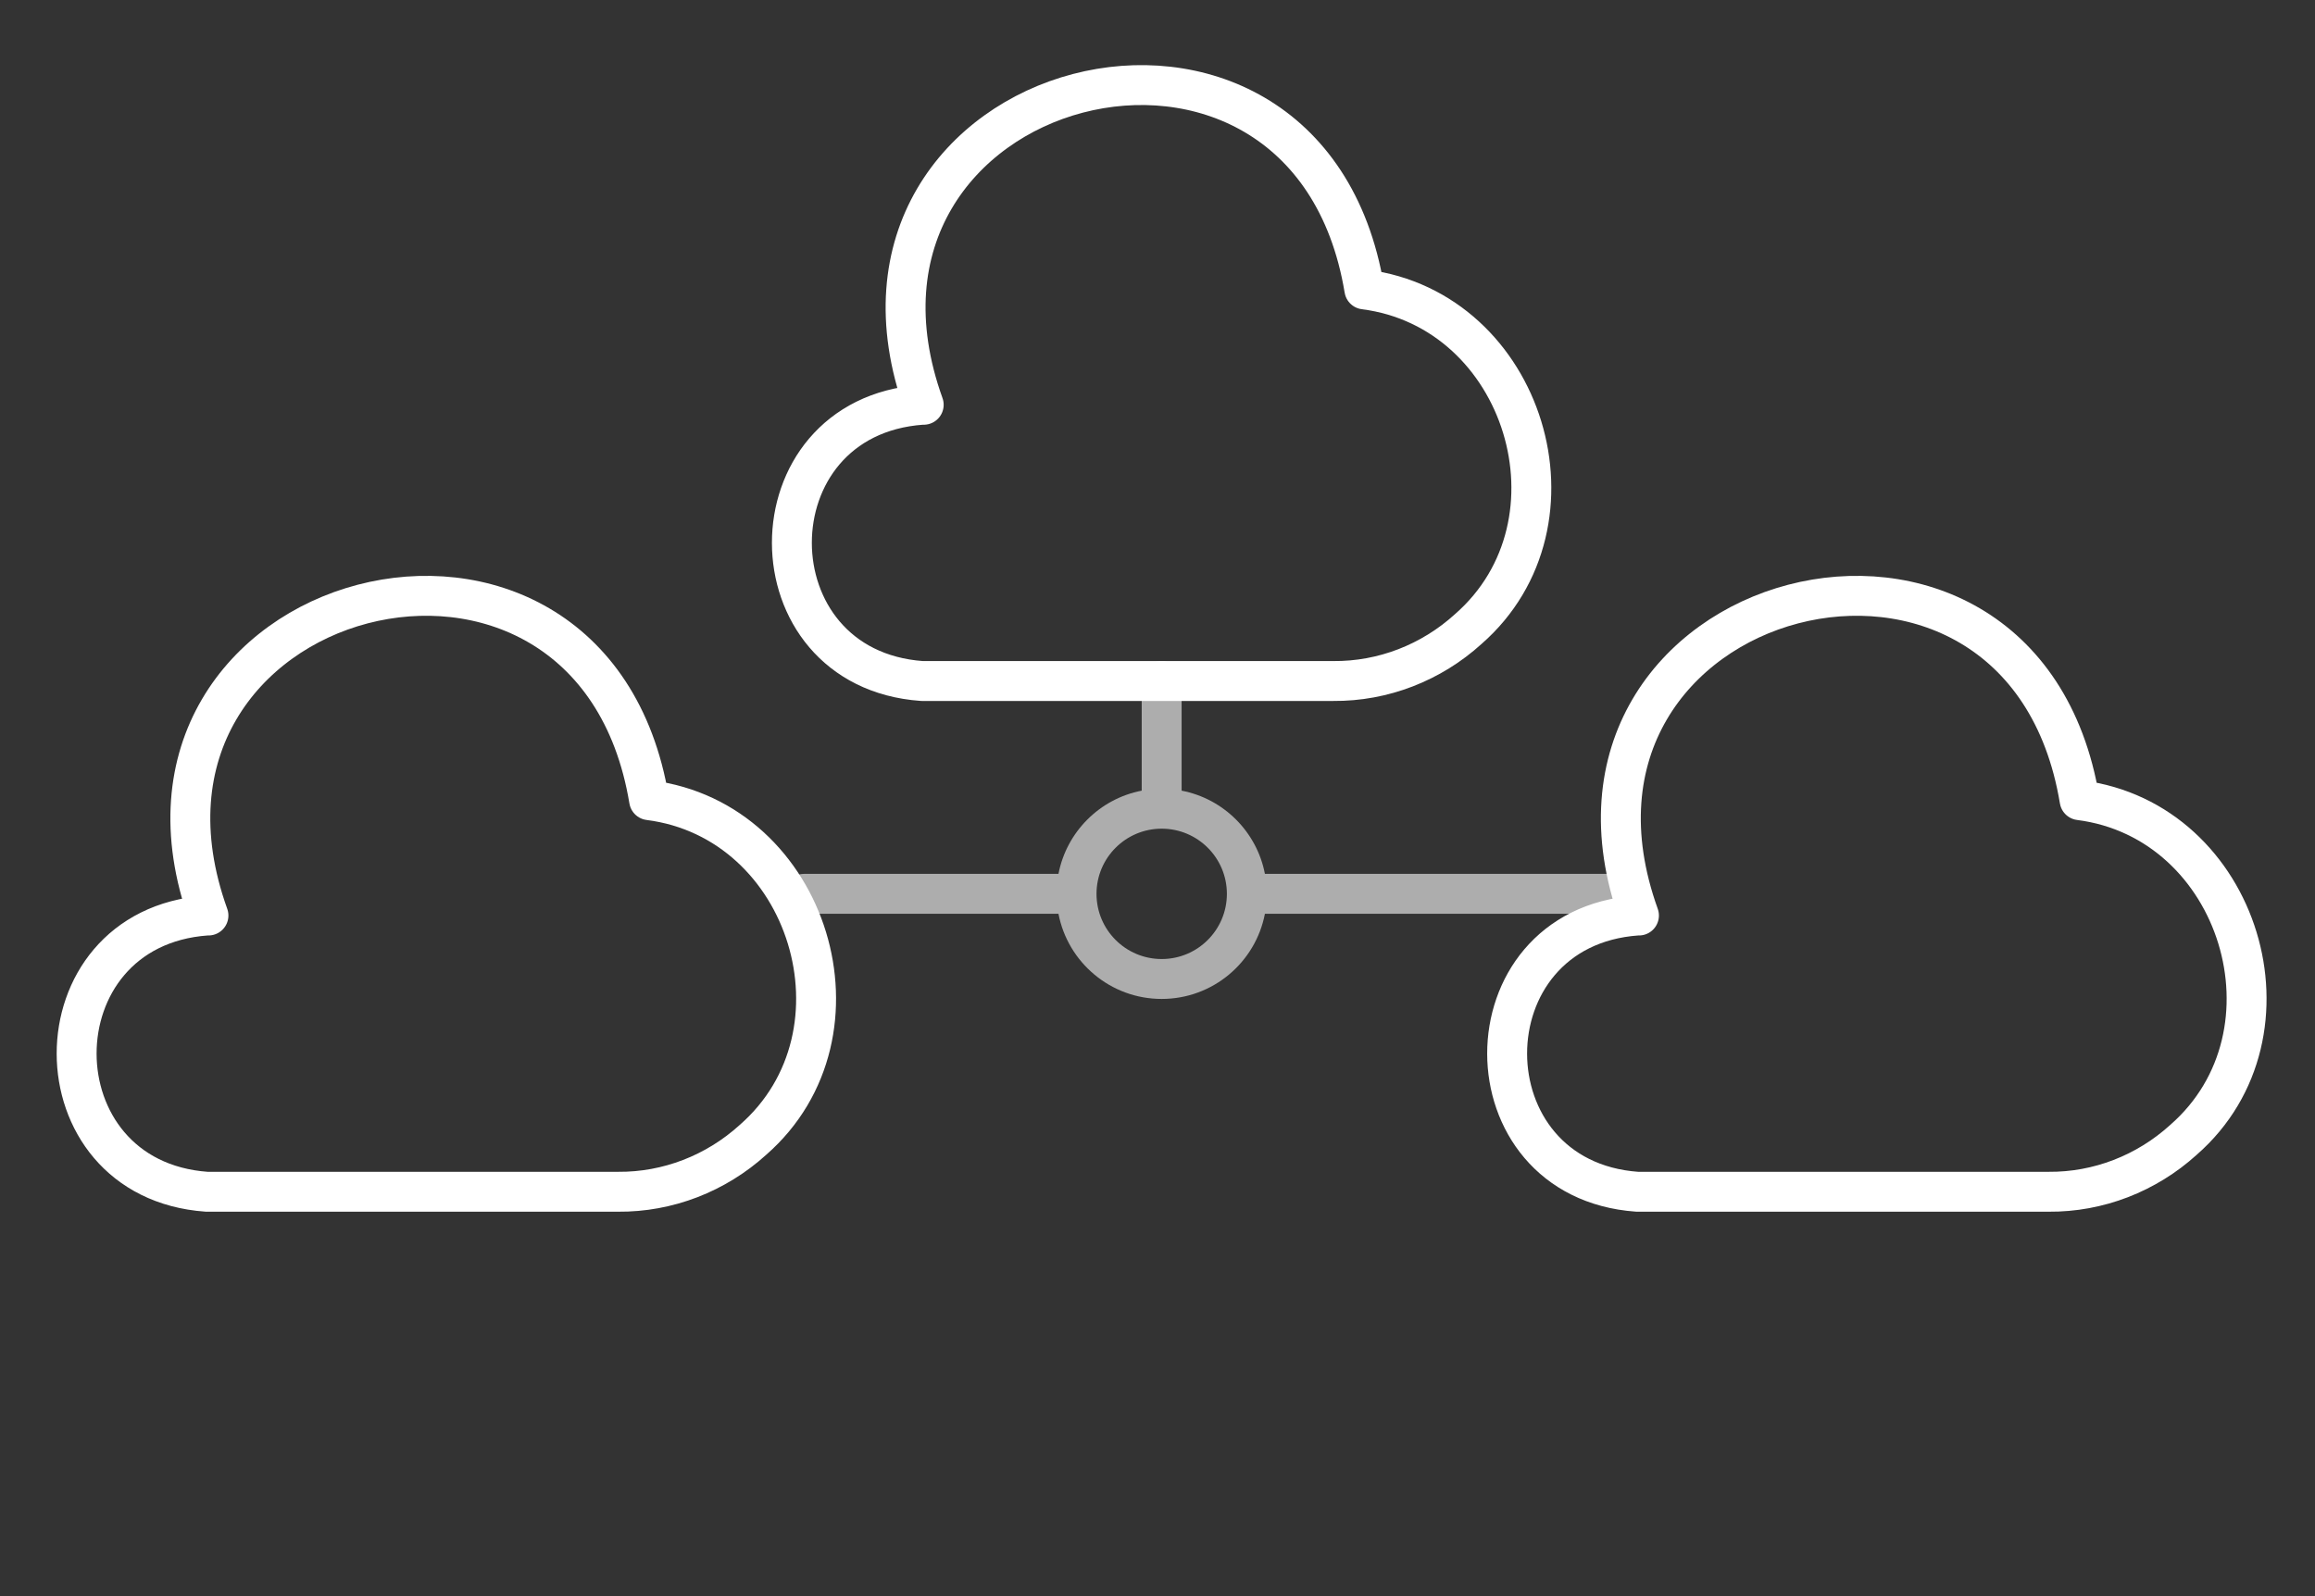 <svg width="116" height="80" viewBox="0 0 116 80" fill="none" xmlns="http://www.w3.org/2000/svg">
<rect x="0" y="0" width="116" height="80" fill="#333333" stroke="none"/>
<path d="M46.2 20.288C37.496 20.906 37.517 33.514 46.2 34.133H66.808C69.304 34.154 71.715 33.215 73.57 31.53C79.672 26.197 76.408 15.53 68.365 14.506C65.485 -2.859 40.333 3.733 46.285 20.288" stroke="white" stroke-width="2" stroke-miterlimit="10" stroke-linecap="round" stroke-linejoin="round"/>
<path fill-rule="evenodd" clip-rule="evenodd" d="M59.209 34.134C59.209 33.581 58.761 33.134 58.209 33.134C57.657 33.134 57.209 33.581 57.209 34.134V39.629C55.103 40.034 53.444 41.694 53.038 43.8L40.289 43.8C39.737 43.8 39.289 44.248 39.289 44.8C39.289 45.352 39.737 45.8 40.289 45.8L53.038 45.8C53.505 48.231 55.643 50.068 58.21 50.068C60.777 50.068 62.915 48.231 63.382 45.8H81.249C81.802 45.8 82.249 45.352 82.249 44.8C82.249 44.248 81.802 43.8 81.249 43.8H63.382C62.977 41.693 61.316 40.033 59.209 39.629V34.134ZM54.944 44.801C54.944 42.997 56.406 41.534 58.21 41.534C60.014 41.534 61.477 42.997 61.477 44.801C61.477 46.605 60.014 48.068 58.21 48.068C56.406 48.068 54.944 46.605 54.944 44.801Z" fill="white" fill-opacity="0.6"/>
<path d="M82.04 45.887C73.336 46.506 73.357 59.114 82.04 59.732H102.648C105.144 59.754 107.554 58.815 109.41 57.13C115.512 51.796 112.248 41.13 104.205 40.106C101.325 22.74 76.173 29.332 82.125 45.887" stroke="white" stroke-width="2" stroke-miterlimit="10" stroke-linecap="round" stroke-linejoin="round"/>
<path d="M10.36 45.887C1.656 46.506 1.677 59.114 10.36 59.732H30.968C33.464 59.754 35.875 58.815 37.731 57.13C43.832 51.796 40.568 41.13 32.525 40.106C29.645 22.74 4.493 29.332 10.445 45.887" stroke="white" stroke-width="2" stroke-miterlimit="10" stroke-linecap="round" stroke-linejoin="round"/>
</svg>
